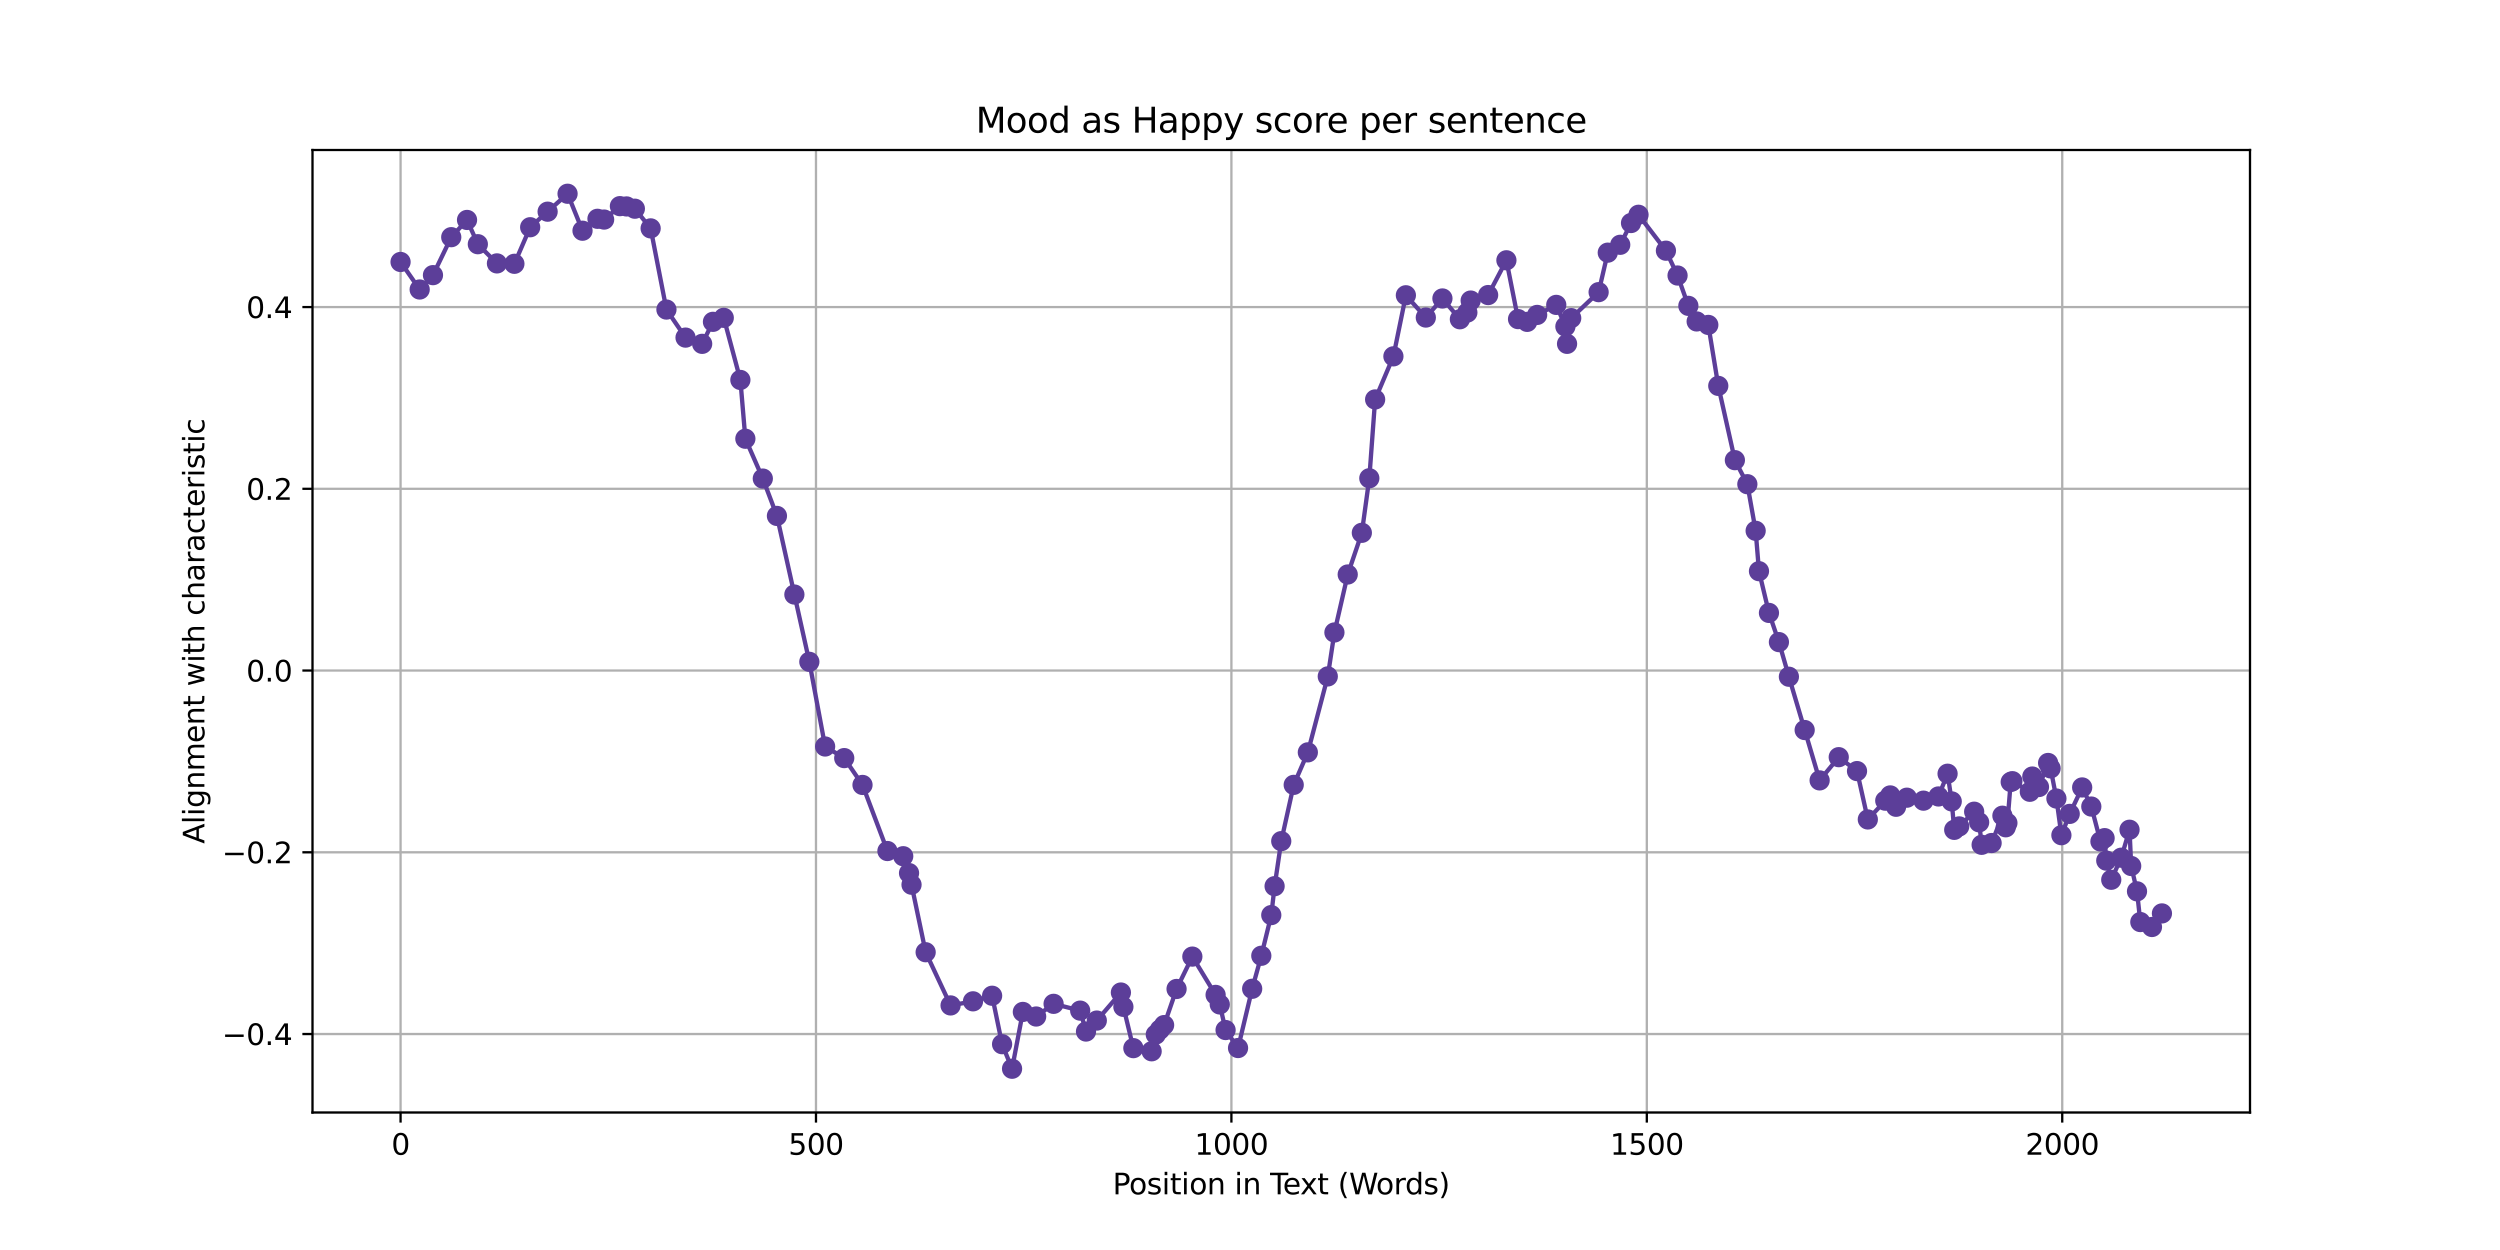 <?xml version="1.0" encoding="utf-8" standalone="no"?>
<!DOCTYPE svg PUBLIC "-//W3C//DTD SVG 1.1//EN"
  "http://www.w3.org/Graphics/SVG/1.1/DTD/svg11.dtd">
<svg xmlns:xlink="http://www.w3.org/1999/xlink" width="864pt" height="432pt" viewBox="0 0 864 432" xmlns="http://www.w3.org/2000/svg" version="1.1">
 <defs>
  <style type="text/css">*{stroke-linejoin: round; stroke-linecap: butt}</style>
 </defs>
 <g id="figure_1">
  <g id="patch_1">
   <path d="M 0 432 
L 864 432 
L 864 0 
L 0 0 
z
" style="fill: #ffffff"/>
  </g>
  <g id="axes_1">
   <g id="patch_2">
    <path d="M 108 384.48 
L 777.6 384.48 
L 777.6 51.84 
L 108 51.84 
z
" style="fill: #ffffff"/>
   </g>
   <g id="matplotlib.axis_1">
    <g id="xtick_1">
     <g id="line2d_1">
      <path d="M 138.436 384.48 
L 138.436 51.84 
" clip-path="url(#p58734419f4)" style="fill: none; stroke: #b0b0b0; stroke-width: 0.8; stroke-linecap: square"/>
     </g>
     <g id="line2d_2">
      <defs>
       <path id="mc74e4c49e6" d="M 0 0 
L 0 3.5 
" style="stroke: #000000; stroke-width: 0.8"/>
      </defs>
      <g>
       <use xlink:href="#mc74e4c49e6" x="138.436" y="384.48" style="stroke: #000000; stroke-width: 0.8"/>
      </g>
     </g>
     <g id="text_1">
      <!-- 0 -->
      <g transform="translate(135.255 399.078) scale(0.1 -0.1)">
       <defs>
        <path id="DejaVuSans-30" d="M 2034 4250 
Q 1547 4250 1301 3770 
Q 1056 3291 1056 2328 
Q 1056 1369 1301 889 
Q 1547 409 2034 409 
Q 2525 409 2770 889 
Q 3016 1369 3016 2328 
Q 3016 3291 2770 3770 
Q 2525 4250 2034 4250 
z
M 2034 4750 
Q 2819 4750 3233 4129 
Q 3647 3509 3647 2328 
Q 3647 1150 3233 529 
Q 2819 -91 2034 -91 
Q 1250 -91 836 529 
Q 422 1150 422 2328 
Q 422 3509 836 4129 
Q 1250 4750 2034 4750 
z
" transform="scale(0.016)"/>
       </defs>
       <use xlink:href="#DejaVuSans-30"/>
      </g>
     </g>
    </g>
    <g id="xtick_2">
     <g id="line2d_3">
      <path d="M 282.004 384.48 
L 282.004 51.84 
" clip-path="url(#p58734419f4)" style="fill: none; stroke: #b0b0b0; stroke-width: 0.8; stroke-linecap: square"/>
     </g>
     <g id="line2d_4">
      <g>
       <use xlink:href="#mc74e4c49e6" x="282.004" y="384.48" style="stroke: #000000; stroke-width: 0.8"/>
      </g>
     </g>
     <g id="text_2">
      <!-- 500 -->
      <g transform="translate(272.46 399.078) scale(0.1 -0.1)">
       <defs>
        <path id="DejaVuSans-35" d="M 691 4666 
L 3169 4666 
L 3169 4134 
L 1269 4134 
L 1269 2991 
Q 1406 3038 1543 3061 
Q 1681 3084 1819 3084 
Q 2600 3084 3056 2656 
Q 3513 2228 3513 1497 
Q 3513 744 3044 326 
Q 2575 -91 1722 -91 
Q 1428 -91 1123 -41 
Q 819 9 494 109 
L 494 744 
Q 775 591 1075 516 
Q 1375 441 1709 441 
Q 2250 441 2565 725 
Q 2881 1009 2881 1497 
Q 2881 1984 2565 2268 
Q 2250 2553 1709 2553 
Q 1456 2553 1204 2497 
Q 953 2441 691 2322 
L 691 4666 
z
" transform="scale(0.016)"/>
       </defs>
       <use xlink:href="#DejaVuSans-35"/>
       <use xlink:href="#DejaVuSans-30" transform="translate(63.623 0)"/>
       <use xlink:href="#DejaVuSans-30" transform="translate(127.246 0)"/>
      </g>
     </g>
    </g>
    <g id="xtick_3">
     <g id="line2d_5">
      <path d="M 425.572 384.48 
L 425.572 51.84 
" clip-path="url(#p58734419f4)" style="fill: none; stroke: #b0b0b0; stroke-width: 0.8; stroke-linecap: square"/>
     </g>
     <g id="line2d_6">
      <g>
       <use xlink:href="#mc74e4c49e6" x="425.572" y="384.48" style="stroke: #000000; stroke-width: 0.8"/>
      </g>
     </g>
     <g id="text_3">
      <!-- 1000 -->
      <g transform="translate(412.847 399.078) scale(0.1 -0.1)">
       <defs>
        <path id="DejaVuSans-31" d="M 794 531 
L 1825 531 
L 1825 4091 
L 703 3866 
L 703 4441 
L 1819 4666 
L 2450 4666 
L 2450 531 
L 3481 531 
L 3481 0 
L 794 0 
L 794 531 
z
" transform="scale(0.016)"/>
       </defs>
       <use xlink:href="#DejaVuSans-31"/>
       <use xlink:href="#DejaVuSans-30" transform="translate(63.623 0)"/>
       <use xlink:href="#DejaVuSans-30" transform="translate(127.246 0)"/>
       <use xlink:href="#DejaVuSans-30" transform="translate(190.869 0)"/>
      </g>
     </g>
    </g>
    <g id="xtick_4">
     <g id="line2d_7">
      <path d="M 569.14 384.48 
L 569.14 51.84 
" clip-path="url(#p58734419f4)" style="fill: none; stroke: #b0b0b0; stroke-width: 0.8; stroke-linecap: square"/>
     </g>
     <g id="line2d_8">
      <g>
       <use xlink:href="#mc74e4c49e6" x="569.14" y="384.48" style="stroke: #000000; stroke-width: 0.8"/>
      </g>
     </g>
     <g id="text_4">
      <!-- 1500 -->
      <g transform="translate(556.415 399.078) scale(0.1 -0.1)">
       <use xlink:href="#DejaVuSans-31"/>
       <use xlink:href="#DejaVuSans-35" transform="translate(63.623 0)"/>
       <use xlink:href="#DejaVuSans-30" transform="translate(127.246 0)"/>
       <use xlink:href="#DejaVuSans-30" transform="translate(190.869 0)"/>
      </g>
     </g>
    </g>
    <g id="xtick_5">
     <g id="line2d_9">
      <path d="M 712.707 384.48 
L 712.707 51.84 
" clip-path="url(#p58734419f4)" style="fill: none; stroke: #b0b0b0; stroke-width: 0.8; stroke-linecap: square"/>
     </g>
     <g id="line2d_10">
      <g>
       <use xlink:href="#mc74e4c49e6" x="712.707" y="384.48" style="stroke: #000000; stroke-width: 0.8"/>
      </g>
     </g>
     <g id="text_5">
      <!-- 2000 -->
      <g transform="translate(699.982 399.078) scale(0.1 -0.1)">
       <defs>
        <path id="DejaVuSans-32" d="M 1228 531 
L 3431 531 
L 3431 0 
L 469 0 
L 469 531 
Q 828 903 1448 1529 
Q 2069 2156 2228 2338 
Q 2531 2678 2651 2914 
Q 2772 3150 2772 3378 
Q 2772 3750 2511 3984 
Q 2250 4219 1831 4219 
Q 1534 4219 1204 4116 
Q 875 4013 500 3803 
L 500 4441 
Q 881 4594 1212 4672 
Q 1544 4750 1819 4750 
Q 2544 4750 2975 4387 
Q 3406 4025 3406 3419 
Q 3406 3131 3298 2873 
Q 3191 2616 2906 2266 
Q 2828 2175 2409 1742 
Q 1991 1309 1228 531 
z
" transform="scale(0.016)"/>
       </defs>
       <use xlink:href="#DejaVuSans-32"/>
       <use xlink:href="#DejaVuSans-30" transform="translate(63.623 0)"/>
       <use xlink:href="#DejaVuSans-30" transform="translate(127.246 0)"/>
       <use xlink:href="#DejaVuSans-30" transform="translate(190.869 0)"/>
      </g>
     </g>
    </g>
    <g id="text_6">
     <!-- Position in Text (Words) -->
     <g transform="translate(384.541 412.757) scale(0.1 -0.1)">
      <defs>
       <path id="DejaVuSans-50" d="M 1259 4147 
L 1259 2394 
L 2053 2394 
Q 2494 2394 2734 2622 
Q 2975 2850 2975 3272 
Q 2975 3691 2734 3919 
Q 2494 4147 2053 4147 
L 1259 4147 
z
M 628 4666 
L 2053 4666 
Q 2838 4666 3239 4311 
Q 3641 3956 3641 3272 
Q 3641 2581 3239 2228 
Q 2838 1875 2053 1875 
L 1259 1875 
L 1259 0 
L 628 0 
L 628 4666 
z
" transform="scale(0.016)"/>
       <path id="DejaVuSans-6f" d="M 1959 3097 
Q 1497 3097 1228 2736 
Q 959 2375 959 1747 
Q 959 1119 1226 758 
Q 1494 397 1959 397 
Q 2419 397 2687 759 
Q 2956 1122 2956 1747 
Q 2956 2369 2687 2733 
Q 2419 3097 1959 3097 
z
M 1959 3584 
Q 2709 3584 3137 3096 
Q 3566 2609 3566 1747 
Q 3566 888 3137 398 
Q 2709 -91 1959 -91 
Q 1206 -91 779 398 
Q 353 888 353 1747 
Q 353 2609 779 3096 
Q 1206 3584 1959 3584 
z
" transform="scale(0.016)"/>
       <path id="DejaVuSans-73" d="M 2834 3397 
L 2834 2853 
Q 2591 2978 2328 3040 
Q 2066 3103 1784 3103 
Q 1356 3103 1142 2972 
Q 928 2841 928 2578 
Q 928 2378 1081 2264 
Q 1234 2150 1697 2047 
L 1894 2003 
Q 2506 1872 2764 1633 
Q 3022 1394 3022 966 
Q 3022 478 2636 193 
Q 2250 -91 1575 -91 
Q 1294 -91 989 -36 
Q 684 19 347 128 
L 347 722 
Q 666 556 975 473 
Q 1284 391 1588 391 
Q 1994 391 2212 530 
Q 2431 669 2431 922 
Q 2431 1156 2273 1281 
Q 2116 1406 1581 1522 
L 1381 1569 
Q 847 1681 609 1914 
Q 372 2147 372 2553 
Q 372 3047 722 3315 
Q 1072 3584 1716 3584 
Q 2034 3584 2315 3537 
Q 2597 3491 2834 3397 
z
" transform="scale(0.016)"/>
       <path id="DejaVuSans-69" d="M 603 3500 
L 1178 3500 
L 1178 0 
L 603 0 
L 603 3500 
z
M 603 4863 
L 1178 4863 
L 1178 4134 
L 603 4134 
L 603 4863 
z
" transform="scale(0.016)"/>
       <path id="DejaVuSans-74" d="M 1172 4494 
L 1172 3500 
L 2356 3500 
L 2356 3053 
L 1172 3053 
L 1172 1153 
Q 1172 725 1289 603 
Q 1406 481 1766 481 
L 2356 481 
L 2356 0 
L 1766 0 
Q 1100 0 847 248 
Q 594 497 594 1153 
L 594 3053 
L 172 3053 
L 172 3500 
L 594 3500 
L 594 4494 
L 1172 4494 
z
" transform="scale(0.016)"/>
       <path id="DejaVuSans-6e" d="M 3513 2113 
L 3513 0 
L 2938 0 
L 2938 2094 
Q 2938 2591 2744 2837 
Q 2550 3084 2163 3084 
Q 1697 3084 1428 2787 
Q 1159 2491 1159 1978 
L 1159 0 
L 581 0 
L 581 3500 
L 1159 3500 
L 1159 2956 
Q 1366 3272 1645 3428 
Q 1925 3584 2291 3584 
Q 2894 3584 3203 3211 
Q 3513 2838 3513 2113 
z
" transform="scale(0.016)"/>
       <path id="DejaVuSans-20" transform="scale(0.016)"/>
       <path id="DejaVuSans-54" d="M -19 4666 
L 3928 4666 
L 3928 4134 
L 2272 4134 
L 2272 0 
L 1638 0 
L 1638 4134 
L -19 4134 
L -19 4666 
z
" transform="scale(0.016)"/>
       <path id="DejaVuSans-65" d="M 3597 1894 
L 3597 1613 
L 953 1613 
Q 991 1019 1311 708 
Q 1631 397 2203 397 
Q 2534 397 2845 478 
Q 3156 559 3463 722 
L 3463 178 
Q 3153 47 2828 -22 
Q 2503 -91 2169 -91 
Q 1331 -91 842 396 
Q 353 884 353 1716 
Q 353 2575 817 3079 
Q 1281 3584 2069 3584 
Q 2775 3584 3186 3129 
Q 3597 2675 3597 1894 
z
M 3022 2063 
Q 3016 2534 2758 2815 
Q 2500 3097 2075 3097 
Q 1594 3097 1305 2825 
Q 1016 2553 972 2059 
L 3022 2063 
z
" transform="scale(0.016)"/>
       <path id="DejaVuSans-78" d="M 3513 3500 
L 2247 1797 
L 3578 0 
L 2900 0 
L 1881 1375 
L 863 0 
L 184 0 
L 1544 1831 
L 300 3500 
L 978 3500 
L 1906 2253 
L 2834 3500 
L 3513 3500 
z
" transform="scale(0.016)"/>
       <path id="DejaVuSans-28" d="M 1984 4856 
Q 1566 4138 1362 3434 
Q 1159 2731 1159 2009 
Q 1159 1288 1364 580 
Q 1569 -128 1984 -844 
L 1484 -844 
Q 1016 -109 783 600 
Q 550 1309 550 2009 
Q 550 2706 781 3412 
Q 1013 4119 1484 4856 
L 1984 4856 
z
" transform="scale(0.016)"/>
       <path id="DejaVuSans-57" d="M 213 4666 
L 850 4666 
L 1831 722 
L 2809 4666 
L 3519 4666 
L 4500 722 
L 5478 4666 
L 6119 4666 
L 4947 0 
L 4153 0 
L 3169 4050 
L 2175 0 
L 1381 0 
L 213 4666 
z
" transform="scale(0.016)"/>
       <path id="DejaVuSans-72" d="M 2631 2963 
Q 2534 3019 2420 3045 
Q 2306 3072 2169 3072 
Q 1681 3072 1420 2755 
Q 1159 2438 1159 1844 
L 1159 0 
L 581 0 
L 581 3500 
L 1159 3500 
L 1159 2956 
Q 1341 3275 1631 3429 
Q 1922 3584 2338 3584 
Q 2397 3584 2469 3576 
Q 2541 3569 2628 3553 
L 2631 2963 
z
" transform="scale(0.016)"/>
       <path id="DejaVuSans-64" d="M 2906 2969 
L 2906 4863 
L 3481 4863 
L 3481 0 
L 2906 0 
L 2906 525 
Q 2725 213 2448 61 
Q 2172 -91 1784 -91 
Q 1150 -91 751 415 
Q 353 922 353 1747 
Q 353 2572 751 3078 
Q 1150 3584 1784 3584 
Q 2172 3584 2448 3432 
Q 2725 3281 2906 2969 
z
M 947 1747 
Q 947 1113 1208 752 
Q 1469 391 1925 391 
Q 2381 391 2643 752 
Q 2906 1113 2906 1747 
Q 2906 2381 2643 2742 
Q 2381 3103 1925 3103 
Q 1469 3103 1208 2742 
Q 947 2381 947 1747 
z
" transform="scale(0.016)"/>
       <path id="DejaVuSans-29" d="M 513 4856 
L 1013 4856 
Q 1481 4119 1714 3412 
Q 1947 2706 1947 2009 
Q 1947 1309 1714 600 
Q 1481 -109 1013 -844 
L 513 -844 
Q 928 -128 1133 580 
Q 1338 1288 1338 2009 
Q 1338 2731 1133 3434 
Q 928 4138 513 4856 
z
" transform="scale(0.016)"/>
      </defs>
      <use xlink:href="#DejaVuSans-50"/>
      <use xlink:href="#DejaVuSans-6f" transform="translate(56.678 0)"/>
      <use xlink:href="#DejaVuSans-73" transform="translate(117.859 0)"/>
      <use xlink:href="#DejaVuSans-69" transform="translate(169.959 0)"/>
      <use xlink:href="#DejaVuSans-74" transform="translate(197.742 0)"/>
      <use xlink:href="#DejaVuSans-69" transform="translate(236.951 0)"/>
      <use xlink:href="#DejaVuSans-6f" transform="translate(264.734 0)"/>
      <use xlink:href="#DejaVuSans-6e" transform="translate(325.916 0)"/>
      <use xlink:href="#DejaVuSans-20" transform="translate(389.295 0)"/>
      <use xlink:href="#DejaVuSans-69" transform="translate(421.082 0)"/>
      <use xlink:href="#DejaVuSans-6e" transform="translate(448.865 0)"/>
      <use xlink:href="#DejaVuSans-20" transform="translate(512.244 0)"/>
      <use xlink:href="#DejaVuSans-54" transform="translate(544.031 0)"/>
      <use xlink:href="#DejaVuSans-65" transform="translate(588.115 0)"/>
      <use xlink:href="#DejaVuSans-78" transform="translate(647.889 0)"/>
      <use xlink:href="#DejaVuSans-74" transform="translate(707.068 0)"/>
      <use xlink:href="#DejaVuSans-20" transform="translate(746.277 0)"/>
      <use xlink:href="#DejaVuSans-28" transform="translate(778.064 0)"/>
      <use xlink:href="#DejaVuSans-57" transform="translate(817.078 0)"/>
      <use xlink:href="#DejaVuSans-6f" transform="translate(910.08 0)"/>
      <use xlink:href="#DejaVuSans-72" transform="translate(971.262 0)"/>
      <use xlink:href="#DejaVuSans-64" transform="translate(1010.625 0)"/>
      <use xlink:href="#DejaVuSans-73" transform="translate(1074.102 0)"/>
      <use xlink:href="#DejaVuSans-29" transform="translate(1126.201 0)"/>
     </g>
    </g>
   </g>
   <g id="matplotlib.axis_2">
    <g id="ytick_1">
     <g id="line2d_11">
      <path d="M 108 357.356 
L 777.6 357.356 
" clip-path="url(#p58734419f4)" style="fill: none; stroke: #b0b0b0; stroke-width: 0.8; stroke-linecap: square"/>
     </g>
     <g id="line2d_12">
      <defs>
       <path id="md7fabda10f" d="M 0 0 
L -3.5 0 
" style="stroke: #000000; stroke-width: 0.8"/>
      </defs>
      <g>
       <use xlink:href="#md7fabda10f" x="108" y="357.356" style="stroke: #000000; stroke-width: 0.8"/>
      </g>
     </g>
     <g id="text_7">
      <!-- −0.4 -->
      <g transform="translate(76.717 361.156) scale(0.1 -0.1)">
       <defs>
        <path id="DejaVuSans-2212" d="M 678 2272 
L 4684 2272 
L 4684 1741 
L 678 1741 
L 678 2272 
z
" transform="scale(0.016)"/>
        <path id="DejaVuSans-2e" d="M 684 794 
L 1344 794 
L 1344 0 
L 684 0 
L 684 794 
z
" transform="scale(0.016)"/>
        <path id="DejaVuSans-34" d="M 2419 4116 
L 825 1625 
L 2419 1625 
L 2419 4116 
z
M 2253 4666 
L 3047 4666 
L 3047 1625 
L 3713 1625 
L 3713 1100 
L 3047 1100 
L 3047 0 
L 2419 0 
L 2419 1100 
L 313 1100 
L 313 1709 
L 2253 4666 
z
" transform="scale(0.016)"/>
       </defs>
       <use xlink:href="#DejaVuSans-2212"/>
       <use xlink:href="#DejaVuSans-30" transform="translate(83.789 0)"/>
       <use xlink:href="#DejaVuSans-2e" transform="translate(147.412 0)"/>
       <use xlink:href="#DejaVuSans-34" transform="translate(179.199 0)"/>
      </g>
     </g>
    </g>
    <g id="ytick_2">
     <g id="line2d_13">
      <path d="M 108 294.548 
L 777.6 294.548 
" clip-path="url(#p58734419f4)" style="fill: none; stroke: #b0b0b0; stroke-width: 0.8; stroke-linecap: square"/>
     </g>
     <g id="line2d_14">
      <g>
       <use xlink:href="#md7fabda10f" x="108" y="294.548" style="stroke: #000000; stroke-width: 0.8"/>
      </g>
     </g>
     <g id="text_8">
      <!-- −0.2 -->
      <g transform="translate(76.717 298.347) scale(0.1 -0.1)">
       <use xlink:href="#DejaVuSans-2212"/>
       <use xlink:href="#DejaVuSans-30" transform="translate(83.789 0)"/>
       <use xlink:href="#DejaVuSans-2e" transform="translate(147.412 0)"/>
       <use xlink:href="#DejaVuSans-32" transform="translate(179.199 0)"/>
      </g>
     </g>
    </g>
    <g id="ytick_3">
     <g id="line2d_15">
      <path d="M 108 231.74 
L 777.6 231.74 
" clip-path="url(#p58734419f4)" style="fill: none; stroke: #b0b0b0; stroke-width: 0.8; stroke-linecap: square"/>
     </g>
     <g id="line2d_16">
      <g>
       <use xlink:href="#md7fabda10f" x="108" y="231.74" style="stroke: #000000; stroke-width: 0.8"/>
      </g>
     </g>
     <g id="text_9">
      <!-- 0.0 -->
      <g transform="translate(85.097 235.539) scale(0.1 -0.1)">
       <use xlink:href="#DejaVuSans-30"/>
       <use xlink:href="#DejaVuSans-2e" transform="translate(63.623 0)"/>
       <use xlink:href="#DejaVuSans-30" transform="translate(95.41 0)"/>
      </g>
     </g>
    </g>
    <g id="ytick_4">
     <g id="line2d_17">
      <path d="M 108 168.931 
L 777.6 168.931 
" clip-path="url(#p58734419f4)" style="fill: none; stroke: #b0b0b0; stroke-width: 0.8; stroke-linecap: square"/>
     </g>
     <g id="line2d_18">
      <g>
       <use xlink:href="#md7fabda10f" x="108" y="168.931" style="stroke: #000000; stroke-width: 0.8"/>
      </g>
     </g>
     <g id="text_10">
      <!-- 0.2 -->
      <g transform="translate(85.097 172.73) scale(0.1 -0.1)">
       <use xlink:href="#DejaVuSans-30"/>
       <use xlink:href="#DejaVuSans-2e" transform="translate(63.623 0)"/>
       <use xlink:href="#DejaVuSans-32" transform="translate(95.41 0)"/>
      </g>
     </g>
    </g>
    <g id="ytick_5">
     <g id="line2d_19">
      <path d="M 108 106.123 
L 777.6 106.123 
" clip-path="url(#p58734419f4)" style="fill: none; stroke: #b0b0b0; stroke-width: 0.8; stroke-linecap: square"/>
     </g>
     <g id="line2d_20">
      <g>
       <use xlink:href="#md7fabda10f" x="108" y="106.123" style="stroke: #000000; stroke-width: 0.8"/>
      </g>
     </g>
     <g id="text_11">
      <!-- 0.4 -->
      <g transform="translate(85.097 109.922) scale(0.1 -0.1)">
       <use xlink:href="#DejaVuSans-30"/>
       <use xlink:href="#DejaVuSans-2e" transform="translate(63.623 0)"/>
       <use xlink:href="#DejaVuSans-34" transform="translate(95.41 0)"/>
      </g>
     </g>
    </g>
    <g id="text_12">
     <!-- Alignment with characteristic -->
     <g transform="translate(70.638 291.598) rotate(-90) scale(0.1 -0.1)">
      <defs>
       <path id="DejaVuSans-41" d="M 2188 4044 
L 1331 1722 
L 3047 1722 
L 2188 4044 
z
M 1831 4666 
L 2547 4666 
L 4325 0 
L 3669 0 
L 3244 1197 
L 1141 1197 
L 716 0 
L 50 0 
L 1831 4666 
z
" transform="scale(0.016)"/>
       <path id="DejaVuSans-6c" d="M 603 4863 
L 1178 4863 
L 1178 0 
L 603 0 
L 603 4863 
z
" transform="scale(0.016)"/>
       <path id="DejaVuSans-67" d="M 2906 1791 
Q 2906 2416 2648 2759 
Q 2391 3103 1925 3103 
Q 1463 3103 1205 2759 
Q 947 2416 947 1791 
Q 947 1169 1205 825 
Q 1463 481 1925 481 
Q 2391 481 2648 825 
Q 2906 1169 2906 1791 
z
M 3481 434 
Q 3481 -459 3084 -895 
Q 2688 -1331 1869 -1331 
Q 1566 -1331 1297 -1286 
Q 1028 -1241 775 -1147 
L 775 -588 
Q 1028 -725 1275 -790 
Q 1522 -856 1778 -856 
Q 2344 -856 2625 -561 
Q 2906 -266 2906 331 
L 2906 616 
Q 2728 306 2450 153 
Q 2172 0 1784 0 
Q 1141 0 747 490 
Q 353 981 353 1791 
Q 353 2603 747 3093 
Q 1141 3584 1784 3584 
Q 2172 3584 2450 3431 
Q 2728 3278 2906 2969 
L 2906 3500 
L 3481 3500 
L 3481 434 
z
" transform="scale(0.016)"/>
       <path id="DejaVuSans-6d" d="M 3328 2828 
Q 3544 3216 3844 3400 
Q 4144 3584 4550 3584 
Q 5097 3584 5394 3201 
Q 5691 2819 5691 2113 
L 5691 0 
L 5113 0 
L 5113 2094 
Q 5113 2597 4934 2840 
Q 4756 3084 4391 3084 
Q 3944 3084 3684 2787 
Q 3425 2491 3425 1978 
L 3425 0 
L 2847 0 
L 2847 2094 
Q 2847 2600 2669 2842 
Q 2491 3084 2119 3084 
Q 1678 3084 1418 2786 
Q 1159 2488 1159 1978 
L 1159 0 
L 581 0 
L 581 3500 
L 1159 3500 
L 1159 2956 
Q 1356 3278 1631 3431 
Q 1906 3584 2284 3584 
Q 2666 3584 2933 3390 
Q 3200 3197 3328 2828 
z
" transform="scale(0.016)"/>
       <path id="DejaVuSans-77" d="M 269 3500 
L 844 3500 
L 1563 769 
L 2278 3500 
L 2956 3500 
L 3675 769 
L 4391 3500 
L 4966 3500 
L 4050 0 
L 3372 0 
L 2619 2869 
L 1863 0 
L 1184 0 
L 269 3500 
z
" transform="scale(0.016)"/>
       <path id="DejaVuSans-68" d="M 3513 2113 
L 3513 0 
L 2938 0 
L 2938 2094 
Q 2938 2591 2744 2837 
Q 2550 3084 2163 3084 
Q 1697 3084 1428 2787 
Q 1159 2491 1159 1978 
L 1159 0 
L 581 0 
L 581 4863 
L 1159 4863 
L 1159 2956 
Q 1366 3272 1645 3428 
Q 1925 3584 2291 3584 
Q 2894 3584 3203 3211 
Q 3513 2838 3513 2113 
z
" transform="scale(0.016)"/>
       <path id="DejaVuSans-63" d="M 3122 3366 
L 3122 2828 
Q 2878 2963 2633 3030 
Q 2388 3097 2138 3097 
Q 1578 3097 1268 2742 
Q 959 2388 959 1747 
Q 959 1106 1268 751 
Q 1578 397 2138 397 
Q 2388 397 2633 464 
Q 2878 531 3122 666 
L 3122 134 
Q 2881 22 2623 -34 
Q 2366 -91 2075 -91 
Q 1284 -91 818 406 
Q 353 903 353 1747 
Q 353 2603 823 3093 
Q 1294 3584 2113 3584 
Q 2378 3584 2631 3529 
Q 2884 3475 3122 3366 
z
" transform="scale(0.016)"/>
       <path id="DejaVuSans-61" d="M 2194 1759 
Q 1497 1759 1228 1600 
Q 959 1441 959 1056 
Q 959 750 1161 570 
Q 1363 391 1709 391 
Q 2188 391 2477 730 
Q 2766 1069 2766 1631 
L 2766 1759 
L 2194 1759 
z
M 3341 1997 
L 3341 0 
L 2766 0 
L 2766 531 
Q 2569 213 2275 61 
Q 1981 -91 1556 -91 
Q 1019 -91 701 211 
Q 384 513 384 1019 
Q 384 1609 779 1909 
Q 1175 2209 1959 2209 
L 2766 2209 
L 2766 2266 
Q 2766 2663 2505 2880 
Q 2244 3097 1772 3097 
Q 1472 3097 1187 3025 
Q 903 2953 641 2809 
L 641 3341 
Q 956 3463 1253 3523 
Q 1550 3584 1831 3584 
Q 2591 3584 2966 3190 
Q 3341 2797 3341 1997 
z
" transform="scale(0.016)"/>
      </defs>
      <use xlink:href="#DejaVuSans-41"/>
      <use xlink:href="#DejaVuSans-6c" transform="translate(68.408 0)"/>
      <use xlink:href="#DejaVuSans-69" transform="translate(96.191 0)"/>
      <use xlink:href="#DejaVuSans-67" transform="translate(123.975 0)"/>
      <use xlink:href="#DejaVuSans-6e" transform="translate(187.451 0)"/>
      <use xlink:href="#DejaVuSans-6d" transform="translate(250.83 0)"/>
      <use xlink:href="#DejaVuSans-65" transform="translate(348.242 0)"/>
      <use xlink:href="#DejaVuSans-6e" transform="translate(409.766 0)"/>
      <use xlink:href="#DejaVuSans-74" transform="translate(473.145 0)"/>
      <use xlink:href="#DejaVuSans-20" transform="translate(512.354 0)"/>
      <use xlink:href="#DejaVuSans-77" transform="translate(544.141 0)"/>
      <use xlink:href="#DejaVuSans-69" transform="translate(625.928 0)"/>
      <use xlink:href="#DejaVuSans-74" transform="translate(653.711 0)"/>
      <use xlink:href="#DejaVuSans-68" transform="translate(692.92 0)"/>
      <use xlink:href="#DejaVuSans-20" transform="translate(756.299 0)"/>
      <use xlink:href="#DejaVuSans-63" transform="translate(788.086 0)"/>
      <use xlink:href="#DejaVuSans-68" transform="translate(843.066 0)"/>
      <use xlink:href="#DejaVuSans-61" transform="translate(906.445 0)"/>
      <use xlink:href="#DejaVuSans-72" transform="translate(967.725 0)"/>
      <use xlink:href="#DejaVuSans-61" transform="translate(1008.838 0)"/>
      <use xlink:href="#DejaVuSans-63" transform="translate(1070.117 0)"/>
      <use xlink:href="#DejaVuSans-74" transform="translate(1125.098 0)"/>
      <use xlink:href="#DejaVuSans-65" transform="translate(1164.307 0)"/>
      <use xlink:href="#DejaVuSans-72" transform="translate(1225.83 0)"/>
      <use xlink:href="#DejaVuSans-69" transform="translate(1266.943 0)"/>
      <use xlink:href="#DejaVuSans-73" transform="translate(1294.727 0)"/>
      <use xlink:href="#DejaVuSans-74" transform="translate(1346.826 0)"/>
      <use xlink:href="#DejaVuSans-69" transform="translate(1386.035 0)"/>
      <use xlink:href="#DejaVuSans-63" transform="translate(1413.818 0)"/>
     </g>
    </g>
   </g>
   <g id="line2d_21">
    <path d="M 138.436 90.537 
L 145.04 100.05 
L 149.635 95.088 
L 155.952 81.968 
L 161.407 76.015 
L 165.14 84.396 
L 171.744 91.032 
L 177.774 91.169 
L 183.23 78.533 
L 196.151 66.96 
L 201.319 79.739 
L 206.487 75.619 
L 208.785 75.881 
L 214.24 71.243 
L 216.537 71.347 
L 219.409 72.129 
L 224.864 78.929 
L 230.32 106.982 
L 236.924 116.676 
L 242.667 118.833 
L 246.399 111.225 
L 250.132 109.843 
L 255.875 131.31 
L 257.598 151.627 
L 263.627 165.398 
L 268.509 178.305 
L 279.707 228.724 
L 285.163 257.989 
L 291.767 262 
L 298.084 271.277 
L 306.698 294.115 
L 312.153 295.908 
L 314.163 301.737 
L 315.025 305.756 
L 319.906 329.091 
L 328.52 347.479 
L 336.273 346.06 
L 342.877 344.131 
L 346.322 360.87 
L 349.768 369.36 
L 353.501 349.725 
L 358.095 351.306 
L 364.125 346.925 
L 373.313 349.274 
L 375.323 356.501 
L 379.056 352.709 
L 387.383 343.017 
L 388.244 347.967 
L 391.69 362.236 
L 398.007 363.327 
L 399.443 357.536 
L 402.314 354.271 
L 406.621 341.787 
L 412.077 330.601 
L 420.116 343.837 
L 421.552 347.136 
L 423.562 355.98 
L 427.869 362.201 
L 432.75 341.724 
L 435.909 330.316 
L 439.354 316.252 
L 440.503 306.266 
L 442.8 290.699 
L 447.107 271.253 
L 451.988 260.016 
L 458.88 233.768 
L 461.177 218.584 
L 465.771 198.546 
L 470.652 184.14 
L 473.236 165.285 
L 475.246 138.05 
L 481.563 123.152 
L 485.87 102.05 
L 492.762 109.744 
L 498.504 103.15 
L 504.534 110.337 
L 507.118 108.01 
L 508.267 103.874 
L 514.297 101.972 
L 520.614 89.956 
L 524.634 110.279 
L 527.792 111.239 
L 531.238 108.839 
L 537.842 105.37 
L 541 112.843 
L 541.575 118.833 
L 543.01 109.946 
L 552.486 100.967 
L 555.644 87.321 
L 559.951 84.602 
L 563.684 77.078 
L 566.268 74.228 
L 575.744 86.64 
L 579.764 95.221 
L 583.496 105.702 
L 586.368 111.093 
L 590.388 112.292 
L 593.833 133.36 
L 599.576 159.032 
L 603.883 167.339 
L 606.754 183.446 
L 607.903 197.4 
L 611.349 211.821 
L 614.794 221.911 
L 618.24 233.877 
L 628.864 269.704 
L 635.468 261.677 
L 641.785 266.488 
L 645.518 283.204 
L 653.27 274.901 
L 655.28 278.821 
L 659.013 275.683 
L 664.756 276.708 
L 669.924 275.258 
L 673.083 267.399 
L 674.518 276.969 
L 675.38 286.799 
L 677.103 285.607 
L 682.271 280.523 
L 683.994 284.195 
L 684.855 291.968 
L 688.301 291.351 
L 692.034 281.91 
L 693.182 285.912 
L 693.756 284.427 
L 694.905 270.244 
L 695.479 269.974 
L 701.509 273.64 
L 702.37 268.371 
L 704.668 271.987 
L 707.826 263.682 
L 708.687 265.554 
L 710.697 275.973 
L 712.42 288.643 
L 715.292 281.281 
L 719.599 272.142 
L 722.757 278.745 
L 725.916 290.812 
L 727.351 289.66 
L 727.926 297.427 
L 729.648 304.051 
L 733.094 296.424 
L 735.965 286.759 
L 736.54 299.29 
L 738.55 308.047 
L 739.698 318.659 
L 743.718 320.37 
L 747.164 315.679 
L 747.164 315.679 
" clip-path="url(#p58734419f4)" style="fill: none; stroke: #5c3e99; stroke-width: 1.5; stroke-linecap: square"/>
    <defs>
     <path id="me1bfad955e" d="M 0 3 
C 0.796 3 1.559 2.684 2.121 2.121 
C 2.684 1.559 3 0.796 3 0 
C 3 -0.796 2.684 -1.559 2.121 -2.121 
C 1.559 -2.684 0.796 -3 0 -3 
C -0.796 -3 -1.559 -2.684 -2.121 -2.121 
C -2.684 -1.559 -3 -0.796 -3 0 
C -3 0.796 -2.684 1.559 -2.121 2.121 
C -1.559 2.684 -0.796 3 0 3 
z
" style="stroke: #5c3e99"/>
    </defs>
    <g clip-path="url(#p58734419f4)">
     <use xlink:href="#me1bfad955e" x="138.436" y="90.537" style="fill: #5c3e99; stroke: #5c3e99"/>
     <use xlink:href="#me1bfad955e" x="145.04" y="100.05" style="fill: #5c3e99; stroke: #5c3e99"/>
     <use xlink:href="#me1bfad955e" x="149.635" y="95.088" style="fill: #5c3e99; stroke: #5c3e99"/>
     <use xlink:href="#me1bfad955e" x="155.952" y="81.968" style="fill: #5c3e99; stroke: #5c3e99"/>
     <use xlink:href="#me1bfad955e" x="161.407" y="76.015" style="fill: #5c3e99; stroke: #5c3e99"/>
     <use xlink:href="#me1bfad955e" x="165.14" y="84.396" style="fill: #5c3e99; stroke: #5c3e99"/>
     <use xlink:href="#me1bfad955e" x="171.744" y="91.032" style="fill: #5c3e99; stroke: #5c3e99"/>
     <use xlink:href="#me1bfad955e" x="177.774" y="91.169" style="fill: #5c3e99; stroke: #5c3e99"/>
     <use xlink:href="#me1bfad955e" x="183.23" y="78.533" style="fill: #5c3e99; stroke: #5c3e99"/>
     <use xlink:href="#me1bfad955e" x="189.259" y="73.157" style="fill: #5c3e99; stroke: #5c3e99"/>
     <use xlink:href="#me1bfad955e" x="196.151" y="66.96" style="fill: #5c3e99; stroke: #5c3e99"/>
     <use xlink:href="#me1bfad955e" x="201.319" y="79.739" style="fill: #5c3e99; stroke: #5c3e99"/>
     <use xlink:href="#me1bfad955e" x="206.487" y="75.619" style="fill: #5c3e99; stroke: #5c3e99"/>
     <use xlink:href="#me1bfad955e" x="208.785" y="75.881" style="fill: #5c3e99; stroke: #5c3e99"/>
     <use xlink:href="#me1bfad955e" x="214.24" y="71.243" style="fill: #5c3e99; stroke: #5c3e99"/>
     <use xlink:href="#me1bfad955e" x="216.537" y="71.347" style="fill: #5c3e99; stroke: #5c3e99"/>
     <use xlink:href="#me1bfad955e" x="219.409" y="72.129" style="fill: #5c3e99; stroke: #5c3e99"/>
     <use xlink:href="#me1bfad955e" x="224.864" y="78.929" style="fill: #5c3e99; stroke: #5c3e99"/>
     <use xlink:href="#me1bfad955e" x="230.32" y="106.982" style="fill: #5c3e99; stroke: #5c3e99"/>
     <use xlink:href="#me1bfad955e" x="236.924" y="116.676" style="fill: #5c3e99; stroke: #5c3e99"/>
     <use xlink:href="#me1bfad955e" x="242.667" y="118.833" style="fill: #5c3e99; stroke: #5c3e99"/>
     <use xlink:href="#me1bfad955e" x="246.399" y="111.225" style="fill: #5c3e99; stroke: #5c3e99"/>
     <use xlink:href="#me1bfad955e" x="250.132" y="109.843" style="fill: #5c3e99; stroke: #5c3e99"/>
     <use xlink:href="#me1bfad955e" x="255.875" y="131.31" style="fill: #5c3e99; stroke: #5c3e99"/>
     <use xlink:href="#me1bfad955e" x="257.598" y="151.627" style="fill: #5c3e99; stroke: #5c3e99"/>
     <use xlink:href="#me1bfad955e" x="263.627" y="165.398" style="fill: #5c3e99; stroke: #5c3e99"/>
     <use xlink:href="#me1bfad955e" x="268.509" y="178.305" style="fill: #5c3e99; stroke: #5c3e99"/>
     <use xlink:href="#me1bfad955e" x="274.539" y="205.472" style="fill: #5c3e99; stroke: #5c3e99"/>
     <use xlink:href="#me1bfad955e" x="279.707" y="228.724" style="fill: #5c3e99; stroke: #5c3e99"/>
     <use xlink:href="#me1bfad955e" x="285.163" y="257.989" style="fill: #5c3e99; stroke: #5c3e99"/>
     <use xlink:href="#me1bfad955e" x="291.767" y="262" style="fill: #5c3e99; stroke: #5c3e99"/>
     <use xlink:href="#me1bfad955e" x="298.084" y="271.277" style="fill: #5c3e99; stroke: #5c3e99"/>
     <use xlink:href="#me1bfad955e" x="306.698" y="294.115" style="fill: #5c3e99; stroke: #5c3e99"/>
     <use xlink:href="#me1bfad955e" x="312.153" y="295.908" style="fill: #5c3e99; stroke: #5c3e99"/>
     <use xlink:href="#me1bfad955e" x="314.163" y="301.737" style="fill: #5c3e99; stroke: #5c3e99"/>
     <use xlink:href="#me1bfad955e" x="315.025" y="305.756" style="fill: #5c3e99; stroke: #5c3e99"/>
     <use xlink:href="#me1bfad955e" x="319.906" y="329.091" style="fill: #5c3e99; stroke: #5c3e99"/>
     <use xlink:href="#me1bfad955e" x="328.52" y="347.479" style="fill: #5c3e99; stroke: #5c3e99"/>
     <use xlink:href="#me1bfad955e" x="336.273" y="346.06" style="fill: #5c3e99; stroke: #5c3e99"/>
     <use xlink:href="#me1bfad955e" x="342.877" y="344.131" style="fill: #5c3e99; stroke: #5c3e99"/>
     <use xlink:href="#me1bfad955e" x="346.322" y="360.87" style="fill: #5c3e99; stroke: #5c3e99"/>
     <use xlink:href="#me1bfad955e" x="349.768" y="369.36" style="fill: #5c3e99; stroke: #5c3e99"/>
     <use xlink:href="#me1bfad955e" x="353.501" y="349.725" style="fill: #5c3e99; stroke: #5c3e99"/>
     <use xlink:href="#me1bfad955e" x="358.095" y="351.306" style="fill: #5c3e99; stroke: #5c3e99"/>
     <use xlink:href="#me1bfad955e" x="364.125" y="346.925" style="fill: #5c3e99; stroke: #5c3e99"/>
     <use xlink:href="#me1bfad955e" x="373.313" y="349.274" style="fill: #5c3e99; stroke: #5c3e99"/>
     <use xlink:href="#me1bfad955e" x="375.323" y="356.501" style="fill: #5c3e99; stroke: #5c3e99"/>
     <use xlink:href="#me1bfad955e" x="379.056" y="352.709" style="fill: #5c3e99; stroke: #5c3e99"/>
     <use xlink:href="#me1bfad955e" x="387.383" y="343.017" style="fill: #5c3e99; stroke: #5c3e99"/>
     <use xlink:href="#me1bfad955e" x="388.244" y="347.967" style="fill: #5c3e99; stroke: #5c3e99"/>
     <use xlink:href="#me1bfad955e" x="391.69" y="362.236" style="fill: #5c3e99; stroke: #5c3e99"/>
     <use xlink:href="#me1bfad955e" x="398.007" y="363.327" style="fill: #5c3e99; stroke: #5c3e99"/>
     <use xlink:href="#me1bfad955e" x="399.443" y="357.536" style="fill: #5c3e99; stroke: #5c3e99"/>
     <use xlink:href="#me1bfad955e" x="400.878" y="355.835" style="fill: #5c3e99; stroke: #5c3e99"/>
     <use xlink:href="#me1bfad955e" x="402.314" y="354.271" style="fill: #5c3e99; stroke: #5c3e99"/>
     <use xlink:href="#me1bfad955e" x="406.621" y="341.787" style="fill: #5c3e99; stroke: #5c3e99"/>
     <use xlink:href="#me1bfad955e" x="412.077" y="330.601" style="fill: #5c3e99; stroke: #5c3e99"/>
     <use xlink:href="#me1bfad955e" x="420.116" y="343.837" style="fill: #5c3e99; stroke: #5c3e99"/>
     <use xlink:href="#me1bfad955e" x="421.552" y="347.136" style="fill: #5c3e99; stroke: #5c3e99"/>
     <use xlink:href="#me1bfad955e" x="423.562" y="355.98" style="fill: #5c3e99; stroke: #5c3e99"/>
     <use xlink:href="#me1bfad955e" x="427.869" y="362.201" style="fill: #5c3e99; stroke: #5c3e99"/>
     <use xlink:href="#me1bfad955e" x="432.75" y="341.724" style="fill: #5c3e99; stroke: #5c3e99"/>
     <use xlink:href="#me1bfad955e" x="435.909" y="330.316" style="fill: #5c3e99; stroke: #5c3e99"/>
     <use xlink:href="#me1bfad955e" x="439.354" y="316.252" style="fill: #5c3e99; stroke: #5c3e99"/>
     <use xlink:href="#me1bfad955e" x="440.503" y="306.266" style="fill: #5c3e99; stroke: #5c3e99"/>
     <use xlink:href="#me1bfad955e" x="442.8" y="290.699" style="fill: #5c3e99; stroke: #5c3e99"/>
     <use xlink:href="#me1bfad955e" x="447.107" y="271.253" style="fill: #5c3e99; stroke: #5c3e99"/>
     <use xlink:href="#me1bfad955e" x="451.988" y="260.016" style="fill: #5c3e99; stroke: #5c3e99"/>
     <use xlink:href="#me1bfad955e" x="458.88" y="233.768" style="fill: #5c3e99; stroke: #5c3e99"/>
     <use xlink:href="#me1bfad955e" x="461.177" y="218.584" style="fill: #5c3e99; stroke: #5c3e99"/>
     <use xlink:href="#me1bfad955e" x="465.771" y="198.546" style="fill: #5c3e99; stroke: #5c3e99"/>
     <use xlink:href="#me1bfad955e" x="470.652" y="184.14" style="fill: #5c3e99; stroke: #5c3e99"/>
     <use xlink:href="#me1bfad955e" x="473.236" y="165.285" style="fill: #5c3e99; stroke: #5c3e99"/>
     <use xlink:href="#me1bfad955e" x="475.246" y="138.05" style="fill: #5c3e99; stroke: #5c3e99"/>
     <use xlink:href="#me1bfad955e" x="481.563" y="123.152" style="fill: #5c3e99; stroke: #5c3e99"/>
     <use xlink:href="#me1bfad955e" x="485.87" y="102.05" style="fill: #5c3e99; stroke: #5c3e99"/>
     <use xlink:href="#me1bfad955e" x="492.762" y="109.744" style="fill: #5c3e99; stroke: #5c3e99"/>
     <use xlink:href="#me1bfad955e" x="498.504" y="103.15" style="fill: #5c3e99; stroke: #5c3e99"/>
     <use xlink:href="#me1bfad955e" x="504.534" y="110.337" style="fill: #5c3e99; stroke: #5c3e99"/>
     <use xlink:href="#me1bfad955e" x="507.118" y="108.01" style="fill: #5c3e99; stroke: #5c3e99"/>
     <use xlink:href="#me1bfad955e" x="508.267" y="103.874" style="fill: #5c3e99; stroke: #5c3e99"/>
     <use xlink:href="#me1bfad955e" x="514.297" y="101.972" style="fill: #5c3e99; stroke: #5c3e99"/>
     <use xlink:href="#me1bfad955e" x="520.614" y="89.956" style="fill: #5c3e99; stroke: #5c3e99"/>
     <use xlink:href="#me1bfad955e" x="524.634" y="110.279" style="fill: #5c3e99; stroke: #5c3e99"/>
     <use xlink:href="#me1bfad955e" x="527.792" y="111.239" style="fill: #5c3e99; stroke: #5c3e99"/>
     <use xlink:href="#me1bfad955e" x="531.238" y="108.839" style="fill: #5c3e99; stroke: #5c3e99"/>
     <use xlink:href="#me1bfad955e" x="537.842" y="105.37" style="fill: #5c3e99; stroke: #5c3e99"/>
     <use xlink:href="#me1bfad955e" x="541" y="112.843" style="fill: #5c3e99; stroke: #5c3e99"/>
     <use xlink:href="#me1bfad955e" x="541.575" y="118.833" style="fill: #5c3e99; stroke: #5c3e99"/>
     <use xlink:href="#me1bfad955e" x="543.01" y="109.946" style="fill: #5c3e99; stroke: #5c3e99"/>
     <use xlink:href="#me1bfad955e" x="552.486" y="100.967" style="fill: #5c3e99; stroke: #5c3e99"/>
     <use xlink:href="#me1bfad955e" x="555.644" y="87.321" style="fill: #5c3e99; stroke: #5c3e99"/>
     <use xlink:href="#me1bfad955e" x="559.951" y="84.602" style="fill: #5c3e99; stroke: #5c3e99"/>
     <use xlink:href="#me1bfad955e" x="563.684" y="77.078" style="fill: #5c3e99; stroke: #5c3e99"/>
     <use xlink:href="#me1bfad955e" x="566.268" y="74.228" style="fill: #5c3e99; stroke: #5c3e99"/>
     <use xlink:href="#me1bfad955e" x="575.744" y="86.64" style="fill: #5c3e99; stroke: #5c3e99"/>
     <use xlink:href="#me1bfad955e" x="579.764" y="95.221" style="fill: #5c3e99; stroke: #5c3e99"/>
     <use xlink:href="#me1bfad955e" x="583.496" y="105.702" style="fill: #5c3e99; stroke: #5c3e99"/>
     <use xlink:href="#me1bfad955e" x="586.368" y="111.093" style="fill: #5c3e99; stroke: #5c3e99"/>
     <use xlink:href="#me1bfad955e" x="590.388" y="112.292" style="fill: #5c3e99; stroke: #5c3e99"/>
     <use xlink:href="#me1bfad955e" x="593.833" y="133.36" style="fill: #5c3e99; stroke: #5c3e99"/>
     <use xlink:href="#me1bfad955e" x="599.576" y="159.032" style="fill: #5c3e99; stroke: #5c3e99"/>
     <use xlink:href="#me1bfad955e" x="603.883" y="167.339" style="fill: #5c3e99; stroke: #5c3e99"/>
     <use xlink:href="#me1bfad955e" x="606.754" y="183.446" style="fill: #5c3e99; stroke: #5c3e99"/>
     <use xlink:href="#me1bfad955e" x="607.903" y="197.4" style="fill: #5c3e99; stroke: #5c3e99"/>
     <use xlink:href="#me1bfad955e" x="611.349" y="211.821" style="fill: #5c3e99; stroke: #5c3e99"/>
     <use xlink:href="#me1bfad955e" x="614.794" y="221.911" style="fill: #5c3e99; stroke: #5c3e99"/>
     <use xlink:href="#me1bfad955e" x="618.24" y="233.877" style="fill: #5c3e99; stroke: #5c3e99"/>
     <use xlink:href="#me1bfad955e" x="623.695" y="252.298" style="fill: #5c3e99; stroke: #5c3e99"/>
     <use xlink:href="#me1bfad955e" x="628.864" y="269.704" style="fill: #5c3e99; stroke: #5c3e99"/>
     <use xlink:href="#me1bfad955e" x="635.468" y="261.677" style="fill: #5c3e99; stroke: #5c3e99"/>
     <use xlink:href="#me1bfad955e" x="641.785" y="266.488" style="fill: #5c3e99; stroke: #5c3e99"/>
     <use xlink:href="#me1bfad955e" x="645.518" y="283.204" style="fill: #5c3e99; stroke: #5c3e99"/>
     <use xlink:href="#me1bfad955e" x="651.548" y="276.71" style="fill: #5c3e99; stroke: #5c3e99"/>
     <use xlink:href="#me1bfad955e" x="653.27" y="274.901" style="fill: #5c3e99; stroke: #5c3e99"/>
     <use xlink:href="#me1bfad955e" x="655.28" y="278.821" style="fill: #5c3e99; stroke: #5c3e99"/>
     <use xlink:href="#me1bfad955e" x="659.013" y="275.683" style="fill: #5c3e99; stroke: #5c3e99"/>
     <use xlink:href="#me1bfad955e" x="664.756" y="276.708" style="fill: #5c3e99; stroke: #5c3e99"/>
     <use xlink:href="#me1bfad955e" x="669.924" y="275.258" style="fill: #5c3e99; stroke: #5c3e99"/>
     <use xlink:href="#me1bfad955e" x="673.083" y="267.399" style="fill: #5c3e99; stroke: #5c3e99"/>
     <use xlink:href="#me1bfad955e" x="674.518" y="276.969" style="fill: #5c3e99; stroke: #5c3e99"/>
     <use xlink:href="#me1bfad955e" x="675.38" y="286.799" style="fill: #5c3e99; stroke: #5c3e99"/>
     <use xlink:href="#me1bfad955e" x="677.103" y="285.607" style="fill: #5c3e99; stroke: #5c3e99"/>
     <use xlink:href="#me1bfad955e" x="682.271" y="280.523" style="fill: #5c3e99; stroke: #5c3e99"/>
     <use xlink:href="#me1bfad955e" x="683.994" y="284.195" style="fill: #5c3e99; stroke: #5c3e99"/>
     <use xlink:href="#me1bfad955e" x="684.855" y="291.968" style="fill: #5c3e99; stroke: #5c3e99"/>
     <use xlink:href="#me1bfad955e" x="688.301" y="291.351" style="fill: #5c3e99; stroke: #5c3e99"/>
     <use xlink:href="#me1bfad955e" x="692.034" y="281.91" style="fill: #5c3e99; stroke: #5c3e99"/>
     <use xlink:href="#me1bfad955e" x="693.182" y="285.912" style="fill: #5c3e99; stroke: #5c3e99"/>
     <use xlink:href="#me1bfad955e" x="693.756" y="284.427" style="fill: #5c3e99; stroke: #5c3e99"/>
     <use xlink:href="#me1bfad955e" x="694.905" y="270.244" style="fill: #5c3e99; stroke: #5c3e99"/>
     <use xlink:href="#me1bfad955e" x="695.479" y="269.974" style="fill: #5c3e99; stroke: #5c3e99"/>
     <use xlink:href="#me1bfad955e" x="701.509" y="273.64" style="fill: #5c3e99; stroke: #5c3e99"/>
     <use xlink:href="#me1bfad955e" x="702.37" y="268.371" style="fill: #5c3e99; stroke: #5c3e99"/>
     <use xlink:href="#me1bfad955e" x="704.668" y="271.987" style="fill: #5c3e99; stroke: #5c3e99"/>
     <use xlink:href="#me1bfad955e" x="707.826" y="263.682" style="fill: #5c3e99; stroke: #5c3e99"/>
     <use xlink:href="#me1bfad955e" x="708.687" y="265.554" style="fill: #5c3e99; stroke: #5c3e99"/>
     <use xlink:href="#me1bfad955e" x="710.697" y="275.973" style="fill: #5c3e99; stroke: #5c3e99"/>
     <use xlink:href="#me1bfad955e" x="712.42" y="288.643" style="fill: #5c3e99; stroke: #5c3e99"/>
     <use xlink:href="#me1bfad955e" x="715.292" y="281.281" style="fill: #5c3e99; stroke: #5c3e99"/>
     <use xlink:href="#me1bfad955e" x="719.599" y="272.142" style="fill: #5c3e99; stroke: #5c3e99"/>
     <use xlink:href="#me1bfad955e" x="722.757" y="278.745" style="fill: #5c3e99; stroke: #5c3e99"/>
     <use xlink:href="#me1bfad955e" x="725.916" y="290.812" style="fill: #5c3e99; stroke: #5c3e99"/>
     <use xlink:href="#me1bfad955e" x="727.351" y="289.66" style="fill: #5c3e99; stroke: #5c3e99"/>
     <use xlink:href="#me1bfad955e" x="727.926" y="297.427" style="fill: #5c3e99; stroke: #5c3e99"/>
     <use xlink:href="#me1bfad955e" x="729.648" y="304.051" style="fill: #5c3e99; stroke: #5c3e99"/>
     <use xlink:href="#me1bfad955e" x="733.094" y="296.424" style="fill: #5c3e99; stroke: #5c3e99"/>
     <use xlink:href="#me1bfad955e" x="735.965" y="286.759" style="fill: #5c3e99; stroke: #5c3e99"/>
     <use xlink:href="#me1bfad955e" x="736.54" y="299.29" style="fill: #5c3e99; stroke: #5c3e99"/>
     <use xlink:href="#me1bfad955e" x="738.55" y="308.047" style="fill: #5c3e99; stroke: #5c3e99"/>
     <use xlink:href="#me1bfad955e" x="739.698" y="318.659" style="fill: #5c3e99; stroke: #5c3e99"/>
     <use xlink:href="#me1bfad955e" x="743.718" y="320.37" style="fill: #5c3e99; stroke: #5c3e99"/>
     <use xlink:href="#me1bfad955e" x="747.164" y="315.679" style="fill: #5c3e99; stroke: #5c3e99"/>
    </g>
   </g>
   <g id="patch_3">
    <path d="M 108 384.48 
L 108 51.84 
" style="fill: none; stroke: #000000; stroke-width: 0.8; stroke-linejoin: miter; stroke-linecap: square"/>
   </g>
   <g id="patch_4">
    <path d="M 777.6 384.48 
L 777.6 51.84 
" style="fill: none; stroke: #000000; stroke-width: 0.8; stroke-linejoin: miter; stroke-linecap: square"/>
   </g>
   <g id="patch_5">
    <path d="M 108 384.48 
L 777.6 384.48 
" style="fill: none; stroke: #000000; stroke-width: 0.8; stroke-linejoin: miter; stroke-linecap: square"/>
   </g>
   <g id="patch_6">
    <path d="M 108 51.84 
L 777.6 51.84 
" style="fill: none; stroke: #000000; stroke-width: 0.8; stroke-linejoin: miter; stroke-linecap: square"/>
   </g>
   <g id="text_13">
    <!-- Mood as Happy score per sentence -->
    <g transform="translate(337.232 45.84) scale(0.12 -0.12)">
     <defs>
      <path id="DejaVuSans-4d" d="M 628 4666 
L 1569 4666 
L 2759 1491 
L 3956 4666 
L 4897 4666 
L 4897 0 
L 4281 0 
L 4281 4097 
L 3078 897 
L 2444 897 
L 1241 4097 
L 1241 0 
L 628 0 
L 628 4666 
z
" transform="scale(0.016)"/>
      <path id="DejaVuSans-48" d="M 628 4666 
L 1259 4666 
L 1259 2753 
L 3553 2753 
L 3553 4666 
L 4184 4666 
L 4184 0 
L 3553 0 
L 3553 2222 
L 1259 2222 
L 1259 0 
L 628 0 
L 628 4666 
z
" transform="scale(0.016)"/>
      <path id="DejaVuSans-70" d="M 1159 525 
L 1159 -1331 
L 581 -1331 
L 581 3500 
L 1159 3500 
L 1159 2969 
Q 1341 3281 1617 3432 
Q 1894 3584 2278 3584 
Q 2916 3584 3314 3078 
Q 3713 2572 3713 1747 
Q 3713 922 3314 415 
Q 2916 -91 2278 -91 
Q 1894 -91 1617 61 
Q 1341 213 1159 525 
z
M 3116 1747 
Q 3116 2381 2855 2742 
Q 2594 3103 2138 3103 
Q 1681 3103 1420 2742 
Q 1159 2381 1159 1747 
Q 1159 1113 1420 752 
Q 1681 391 2138 391 
Q 2594 391 2855 752 
Q 3116 1113 3116 1747 
z
" transform="scale(0.016)"/>
      <path id="DejaVuSans-79" d="M 2059 -325 
Q 1816 -950 1584 -1140 
Q 1353 -1331 966 -1331 
L 506 -1331 
L 506 -850 
L 844 -850 
Q 1081 -850 1212 -737 
Q 1344 -625 1503 -206 
L 1606 56 
L 191 3500 
L 800 3500 
L 1894 763 
L 2988 3500 
L 3597 3500 
L 2059 -325 
z
" transform="scale(0.016)"/>
     </defs>
     <use xlink:href="#DejaVuSans-4d"/>
     <use xlink:href="#DejaVuSans-6f" transform="translate(86.279 0)"/>
     <use xlink:href="#DejaVuSans-6f" transform="translate(147.461 0)"/>
     <use xlink:href="#DejaVuSans-64" transform="translate(208.643 0)"/>
     <use xlink:href="#DejaVuSans-20" transform="translate(272.119 0)"/>
     <use xlink:href="#DejaVuSans-61" transform="translate(303.906 0)"/>
     <use xlink:href="#DejaVuSans-73" transform="translate(365.186 0)"/>
     <use xlink:href="#DejaVuSans-20" transform="translate(417.285 0)"/>
     <use xlink:href="#DejaVuSans-48" transform="translate(449.072 0)"/>
     <use xlink:href="#DejaVuSans-61" transform="translate(524.268 0)"/>
     <use xlink:href="#DejaVuSans-70" transform="translate(585.547 0)"/>
     <use xlink:href="#DejaVuSans-70" transform="translate(649.023 0)"/>
     <use xlink:href="#DejaVuSans-79" transform="translate(712.5 0)"/>
     <use xlink:href="#DejaVuSans-20" transform="translate(771.68 0)"/>
     <use xlink:href="#DejaVuSans-73" transform="translate(803.467 0)"/>
     <use xlink:href="#DejaVuSans-63" transform="translate(855.566 0)"/>
     <use xlink:href="#DejaVuSans-6f" transform="translate(910.547 0)"/>
     <use xlink:href="#DejaVuSans-72" transform="translate(971.729 0)"/>
     <use xlink:href="#DejaVuSans-65" transform="translate(1010.592 0)"/>
     <use xlink:href="#DejaVuSans-20" transform="translate(1072.115 0)"/>
     <use xlink:href="#DejaVuSans-70" transform="translate(1103.902 0)"/>
     <use xlink:href="#DejaVuSans-65" transform="translate(1167.379 0)"/>
     <use xlink:href="#DejaVuSans-72" transform="translate(1228.902 0)"/>
     <use xlink:href="#DejaVuSans-20" transform="translate(1270.016 0)"/>
     <use xlink:href="#DejaVuSans-73" transform="translate(1301.803 0)"/>
     <use xlink:href="#DejaVuSans-65" transform="translate(1353.902 0)"/>
     <use xlink:href="#DejaVuSans-6e" transform="translate(1415.426 0)"/>
     <use xlink:href="#DejaVuSans-74" transform="translate(1478.805 0)"/>
     <use xlink:href="#DejaVuSans-65" transform="translate(1518.014 0)"/>
     <use xlink:href="#DejaVuSans-6e" transform="translate(1579.537 0)"/>
     <use xlink:href="#DejaVuSans-63" transform="translate(1642.916 0)"/>
     <use xlink:href="#DejaVuSans-65" transform="translate(1697.896 0)"/>
    </g>
   </g>
  </g>
 </g>
 <defs>
  <clipPath id="p58734419f4">
   <rect x="108" y="51.84" width="669.6" height="332.64"/>
  </clipPath>
 </defs>
</svg>
